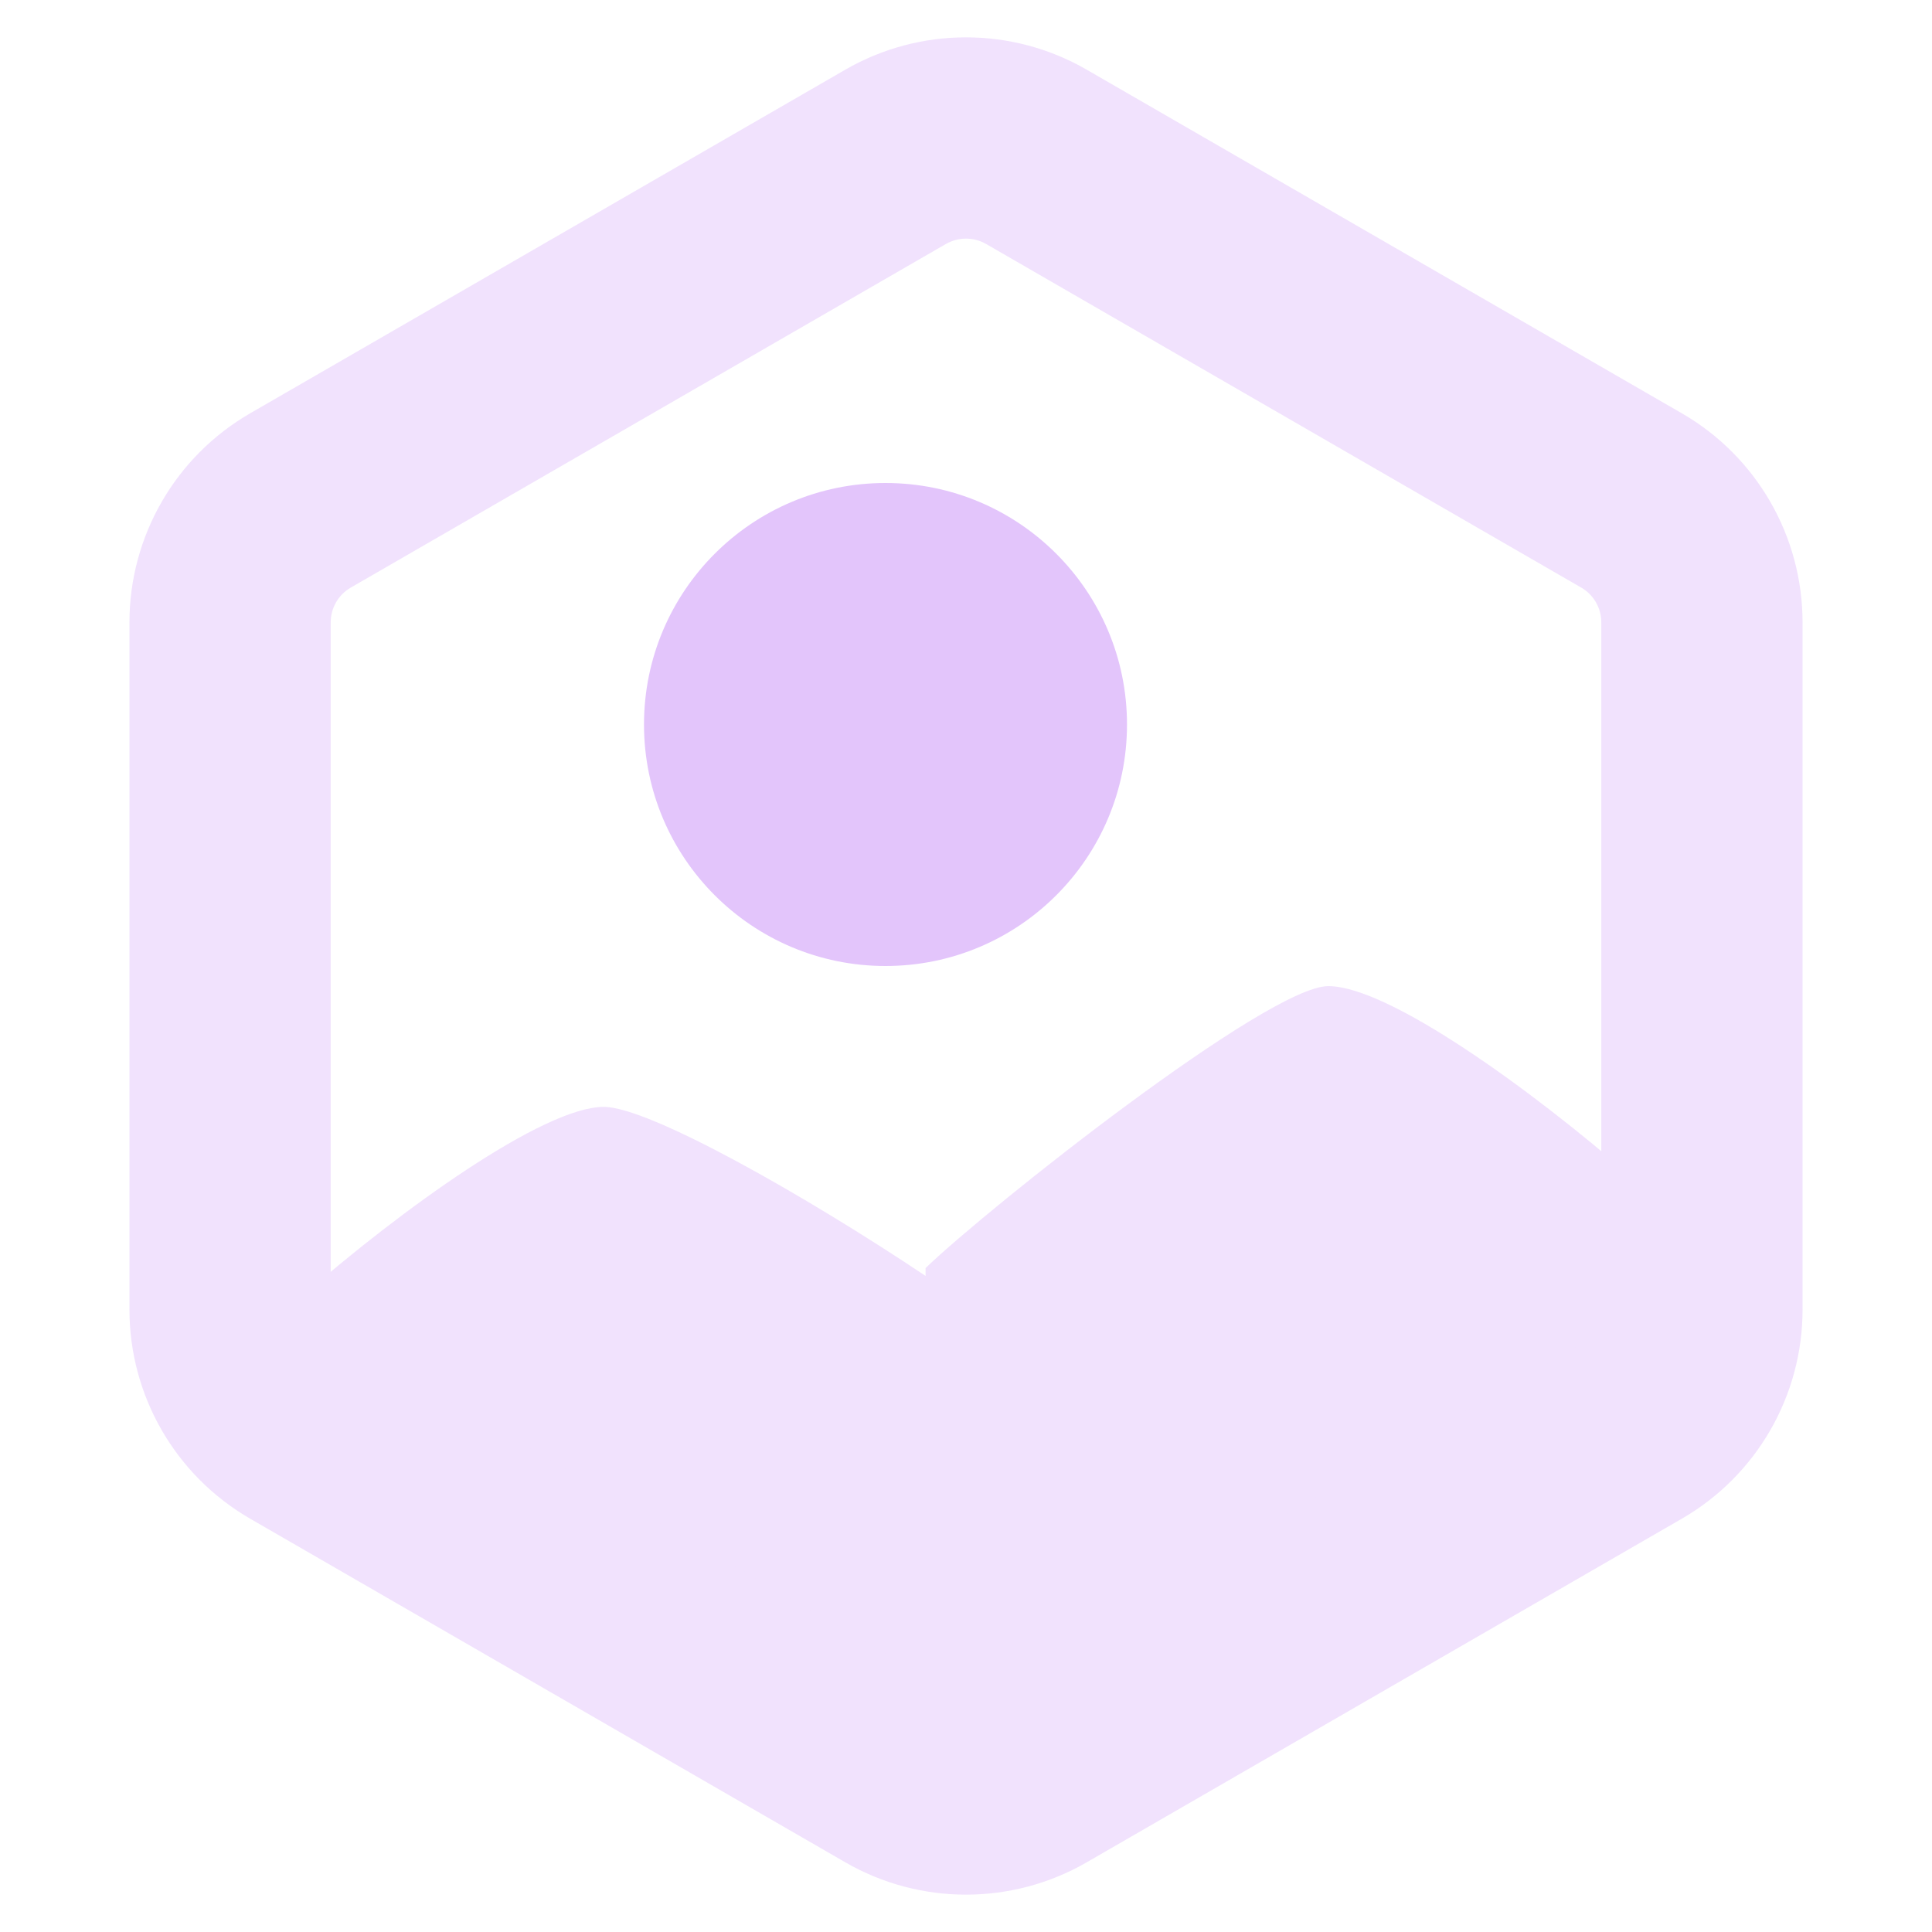 <svg width="24" height="24" viewBox="0 0 24 24" fill="none" xmlns="http://www.w3.org/2000/svg">
<g opacity="0.5">
<path d="M20.25 14.605V17.762L12 22L3.75 17.762V16.105C4.965 15.04 6.75 13.75 7.5 13.75C8.063 13.75 10.005 14.852 11.498 15.85V15.752C12.285 14.995 15.75 12.25 16.5 12.25C17.25 12.25 19.028 13.54 20.25 14.605Z" fill="#E3C5FB"/>
<path fill-rule="evenodd" clip-rule="evenodd" d="M19.642 7.299L12.25 3.031C12.095 2.942 11.905 2.942 11.75 3.031L4.358 7.299C4.203 7.388 4.108 7.553 4.108 7.732V16.268C4.108 16.447 4.203 16.612 4.358 16.701L11.75 20.969C11.905 21.058 12.095 21.058 12.25 20.969L19.642 16.701C19.797 16.612 19.892 16.447 19.892 16.268V7.732C19.892 7.553 19.797 7.388 19.642 7.299ZM13.5 0.866C12.572 0.33 11.428 0.33 10.5 0.866L3.108 5.134C2.18 5.67 1.608 6.66 1.608 7.732V16.268C1.608 17.34 2.18 18.33 3.108 18.866L10.5 23.134C11.428 23.67 12.572 23.67 13.5 23.134L20.892 18.866C21.821 18.33 22.392 17.34 22.392 16.268V7.732C22.392 6.66 21.821 5.67 20.892 5.134L13.5 0.866Z" fill="#E3C5FB"/>
</g>
<circle cx="11" cy="9" r="3" fill="#E3C5FB"/>
</svg>
